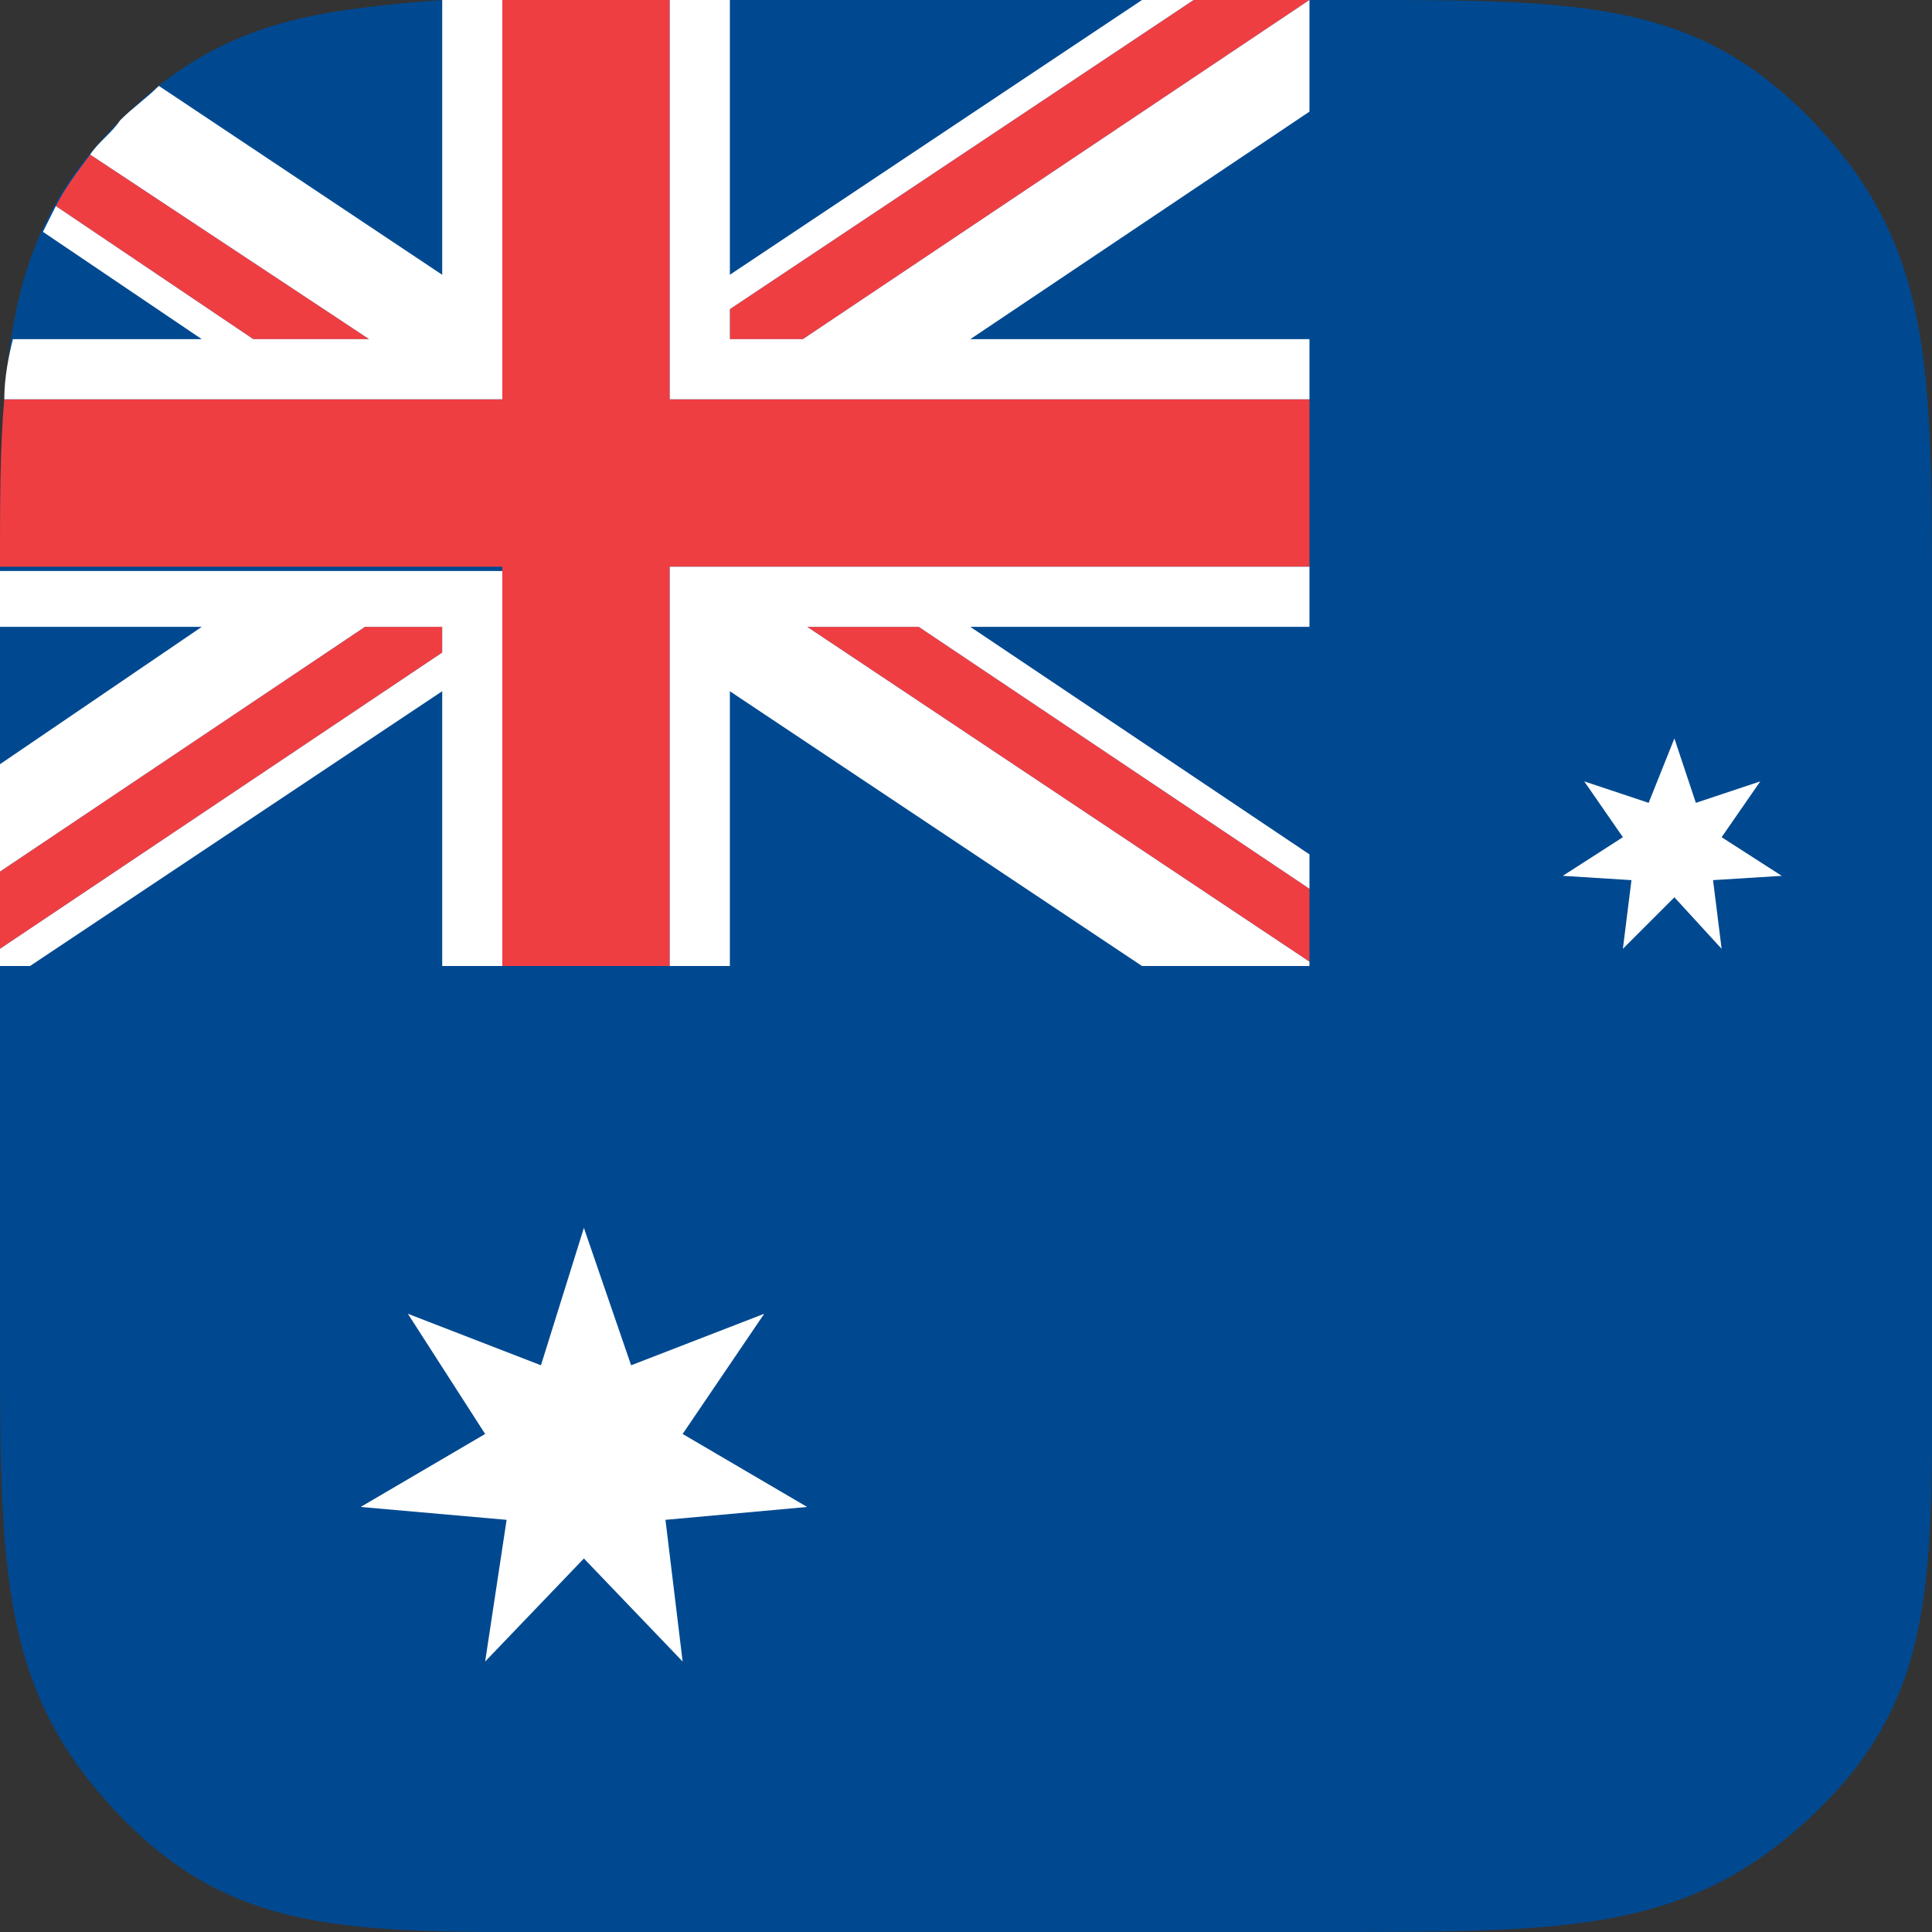 <?xml version="1.0" encoding="utf-8"?>
<!-- Generator: Adobe Illustrator 22.1.0, SVG Export Plug-In . SVG Version: 6.00 Build 0)  -->
<svg version="1.1" id="Layer_1" xmlns="http://www.w3.org/2000/svg" xmlns:xlink="http://www.w3.org/1999/xlink" x="0px" y="0px"
	 viewBox="0 0 45 45" style="enable-background:new 0 0 45 45;" xml:space="preserve">
<rect x="0" y="0" width="45" height="45" fill="#333333" stroke="none"/>
<style type="text/css">
	.st0{fill:#004990;}
	.st1{fill:#EF3E42;}
	.st2{fill:#FFFFFF;}
</style>
<g>
	<g>
		<path class="st0" d="M45,30.9V14.1c0-5.6,0-8.4-2.8-11.3S36.6,0,30.9,0H14.1C8.4,0,5.6,0,2.8,2.8S0,8.4,0,14.1v16.9
			c0,5.6,0,8.4,2.8,11.3S8.4,45,14.1,45h16.9c5.6,0,8.4,0,11.3-2.8S45,36.6,45,30.9z"/>
		<path class="st0" d="M1,5.4C0.6,6.2,0.4,7,0.3,7.9h4.4L1,5.4z"/>
		<polygon class="st0" points="0,14.6 0,17.8 4.7,14.6 		"/>
		<polygon class="st0" points="0.7,22.5 10.3,22.5 10.3,16.1 		"/>
		<polygon class="st0" points="30.5,19.9 30.5,14.6 22.6,14.6 		"/>
		<path class="st0" d="M10.3,0C7.5,0.2,5.5,0.6,3.7,2l6.6,4.4V0z"/>
		<polygon class="st0" points="26.6,0 17,0 17,6.4 		"/>
		<polygon class="st0" points="17,22.5 26.6,22.5 17,16.1 		"/>
		<polygon class="st0" points="30.5,7.9 30.5,2.6 22.6,7.9 		"/>
		<path class="st1" d="M14.1,0h-2.4v0C12.4,0,13.2,0,14.1,0z"/>
		<polygon class="st1" points="18.8,14.6 30.5,22.4 30.5,20.7 21.4,14.6 		"/>
		<polygon class="st1" points="27.8,0 17,7.2 17,7.9 18.7,7.9 30.5,0 30.5,0 		"/>
		<polygon class="st1" points="8.5,14.6 0,20.3 0,22.1 10.3,15.2 10.3,14.6 		"/>
		<path class="st1" d="M2.1,3.6C1.8,4,1.5,4.4,1.3,4.8l4.6,3.1h2.7L2.1,3.6z"/>
		<polygon class="st2" points="13.6,28.6 14.7,31.8 17.8,30.6 15.9,33.4 18.8,35.1 15.5,35.4 15.9,38.7 13.6,36.3 11.3,38.7 
			11.8,35.4 8.4,35.1 11.3,33.4 9.5,30.6 12.6,31.8 		"/>
		<polygon class="st2" points="39,17.2 39.5,18.7 41,18.2 40.1,19.5 41.5,20.4 39.9,20.5 40.1,22.1 39,20.9 37.8,22.1 38,20.5 
			36.4,20.4 37.8,19.5 36.9,18.2 38.4,18.7 		"/>
		<path class="st1" d="M15.6,9.3V0v0h-1.5c-0.9,0-1.7,0-2.4,0v9.3H1H0.1C0,10.4,0,11.7,0,13.2h11.7v9.3h3.9v-9.3h14.9v0V9.3H15.6z"
			/>
		<g>
			<path class="st2" d="M0,13.2c0,0.3,0,0.6,0,0.8v0.6h3.7h1L0,17.8v2.5l8.5-5.7h1.8v0.6L0,22.1v0.4h0.7l9.6-6.4v1.1v5.3h1.4v-7.3
				v-1.9H6.8H0z"/>
			<path class="st2" d="M10.3,6.4L3.7,2C3.4,2.3,3.1,2.5,2.8,2.8C2.6,3.1,2.3,3.3,2.1,3.6l6.5,4.3H5.9L1.3,4.8C1.2,5,1.1,5.2,1,5.4
				l3.7,2.5H0.3C0.2,8.3,0.1,8.8,0.1,9.3h6.7h4.9V7.4V0c-0.5,0-1,0-1.4,0V6.4z"/>
			<polygon class="st2" points="30.5,14.6 30.5,13.2 20.5,13.2 15.6,13.2 15.6,15.2 15.6,22.5 17,22.5 17,16.1 26.6,22.5 30.5,22.5 
				30.5,22.4 18.8,14.6 21.4,14.6 30.5,20.7 30.5,19.9 22.6,14.6 24.8,14.6 			"/>
			<polygon class="st2" points="20.5,9.3 30.5,9.3 30.5,7.9 23.7,7.9 23.8,7.9 22.6,7.9 30.5,2.6 30.5,0 18.7,7.9 18.7,7.9 17,7.9 
				17,7.2 27.8,0 26.6,0 17,6.4 17,6.1 17,0 15.6,0 15.6,7.4 15.6,9.3 20.5,9.3 			"/>
		</g>
	</g>
</g>
</svg>
